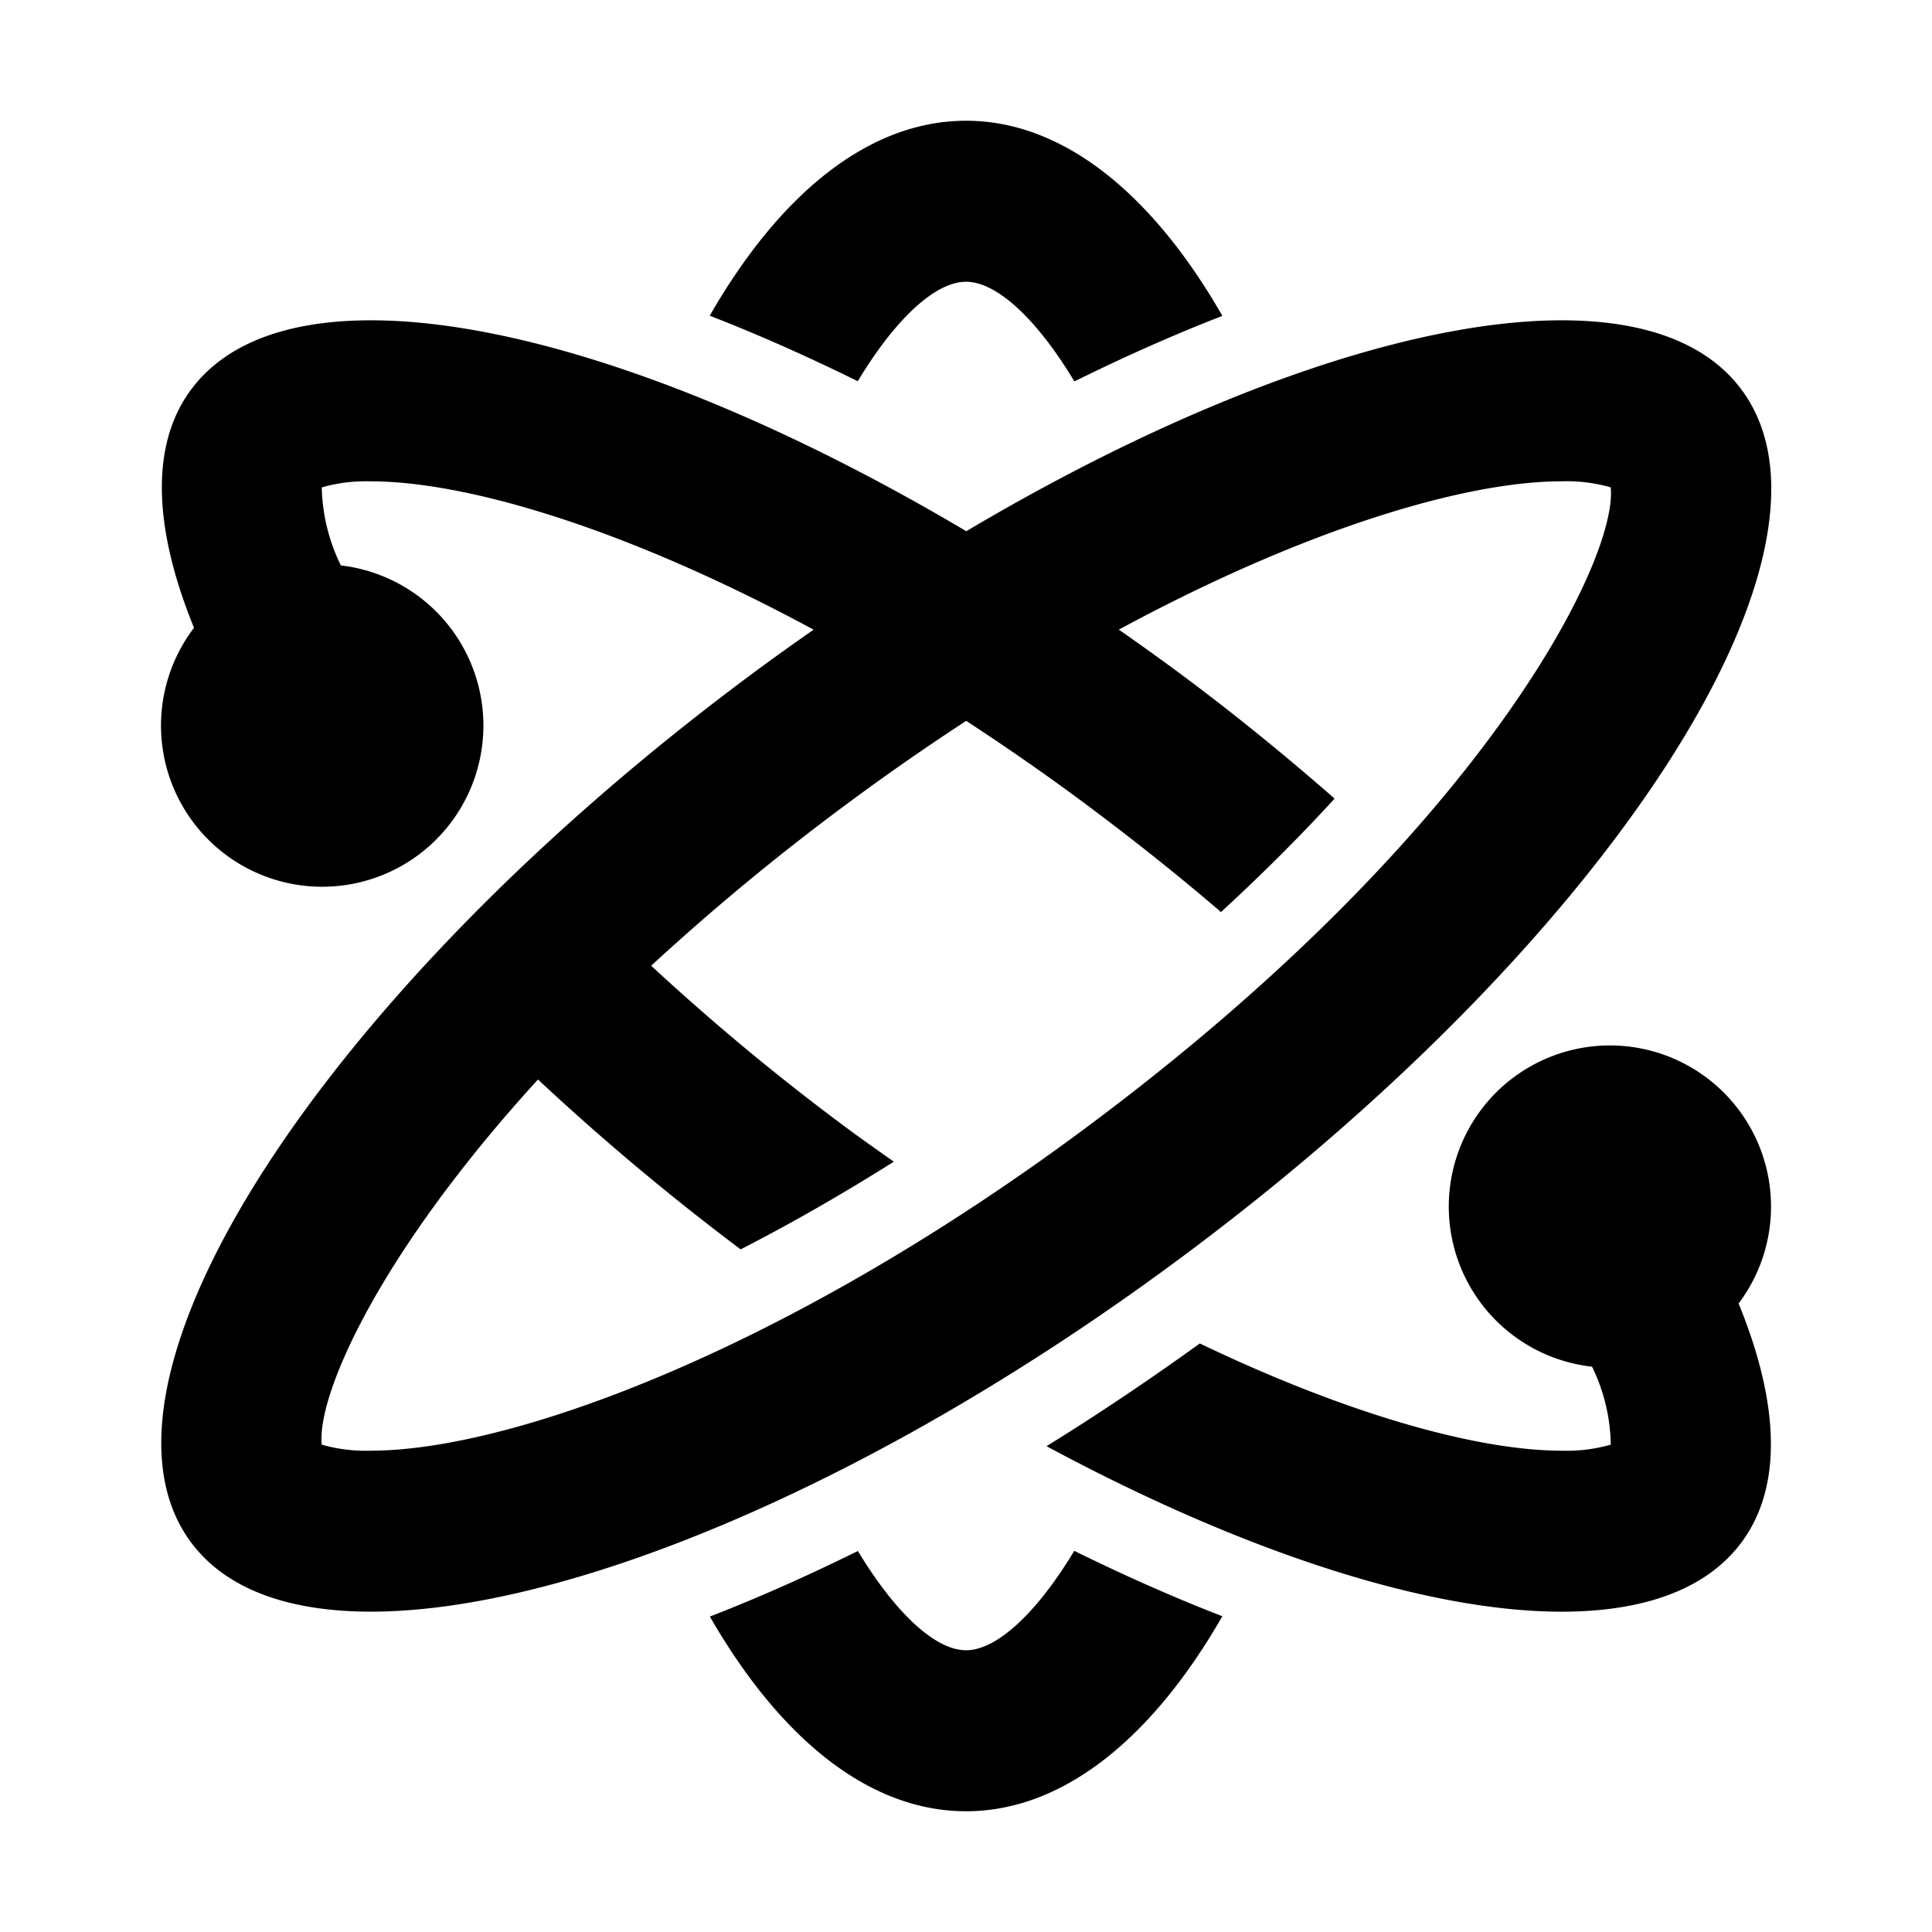<svg id="dhl_icons" xmlns="http://www.w3.org/2000/svg" width="48" height="48" viewBox="0 0 48 48">
  <path d="M43.195,32.385c1.005,2.456,1.107,4.543.072,5.935-.869,1.169-2.428,1.722-4.468,1.722-3.307,0-7.876-1.462-12.798-4.112,1.272-.786,2.545-1.641,3.808-2.552,3.779,1.81,6.962,2.664,8.99,2.664a3.992,3.992,0,0,0,1.22-.15,4.562,4.562,0,0,0-.465-1.937,4.003,4.003,0,1,1,3.641-1.57ZM29.376,31.222C21.855,36.815,14.138,40.041,9.214,40.041c-2.039,0-3.599-.553-4.468-1.722C1.781,34.331,8,24.686,18.636,16.778c.525-.391,1.052-.767,1.578-1.134-4.658-2.518-8.621-3.685-11-3.685a3.993,3.993,0,0,0-1.22.15,4.611,4.611,0,0,0,.475,1.939A4.005,4.005,0,1,1,4.82,15.598c-.997-2.447-1.105-4.53-.073-5.918.869-1.169,2.428-1.722,4.468-1.722,3.75,0,9.122,1.877,14.792,5.24,5.67-3.363,11.042-5.24,14.792-5.24,2.04,0,3.599.553,4.468,1.722C46.232,13.669,40.013,23.314,29.376,31.222Zm-2.387-3.21c9.856-7.328,13.208-14.107,13.029-15.904a3.98,3.98,0,0,0-1.22-.15c-2.38,0-6.343,1.167-11.001,3.685.526.367,1.053.743,1.578,1.134,1.342.998,2.595,2.026,3.783,3.064-.819.895-1.757,1.839-2.823,2.819q-1.53-1.315-3.347-2.672c-1.008-.75-2.004-1.439-2.983-2.078-.979.639-1.975,1.328-2.983,2.078a58.827,58.827,0,0,0-4.844,4.005,57.947,57.947,0,0,0,4.844,4.02c.398.296.791.57,1.185.849-1.316.829-2.592,1.557-3.806,2.178a61.389,61.389,0,0,1-5.035-4.22c-3.999,4.381-5.494,7.86-5.373,9.072a3.992,3.992,0,0,0,1.22.15C12.687,36.041,19.53,33.559,26.99,28.012ZM24.001,41c-.743,0-1.728-.879-2.687-2.466-1.25.617-2.482,1.166-3.677,1.629C19.367,43.173,21.579,45,24.001,45c2.424,0,4.638-1.831,6.368-4.845Q28.58,39.462,26.69,38.53C25.731,40.12,24.744,41,24.001,41Zm0-34c.744,0,1.732.882,2.692,2.476C27.946,8.858,29.176,8.31,30.37,7.848,28.64,4.832,26.425,3,24.001,3s-4.638,1.83-6.368,4.844c1.194.462,2.425,1.01,3.678,1.627C22.27,7.88,23.257,7,24.001,7Z"/>
</svg>
